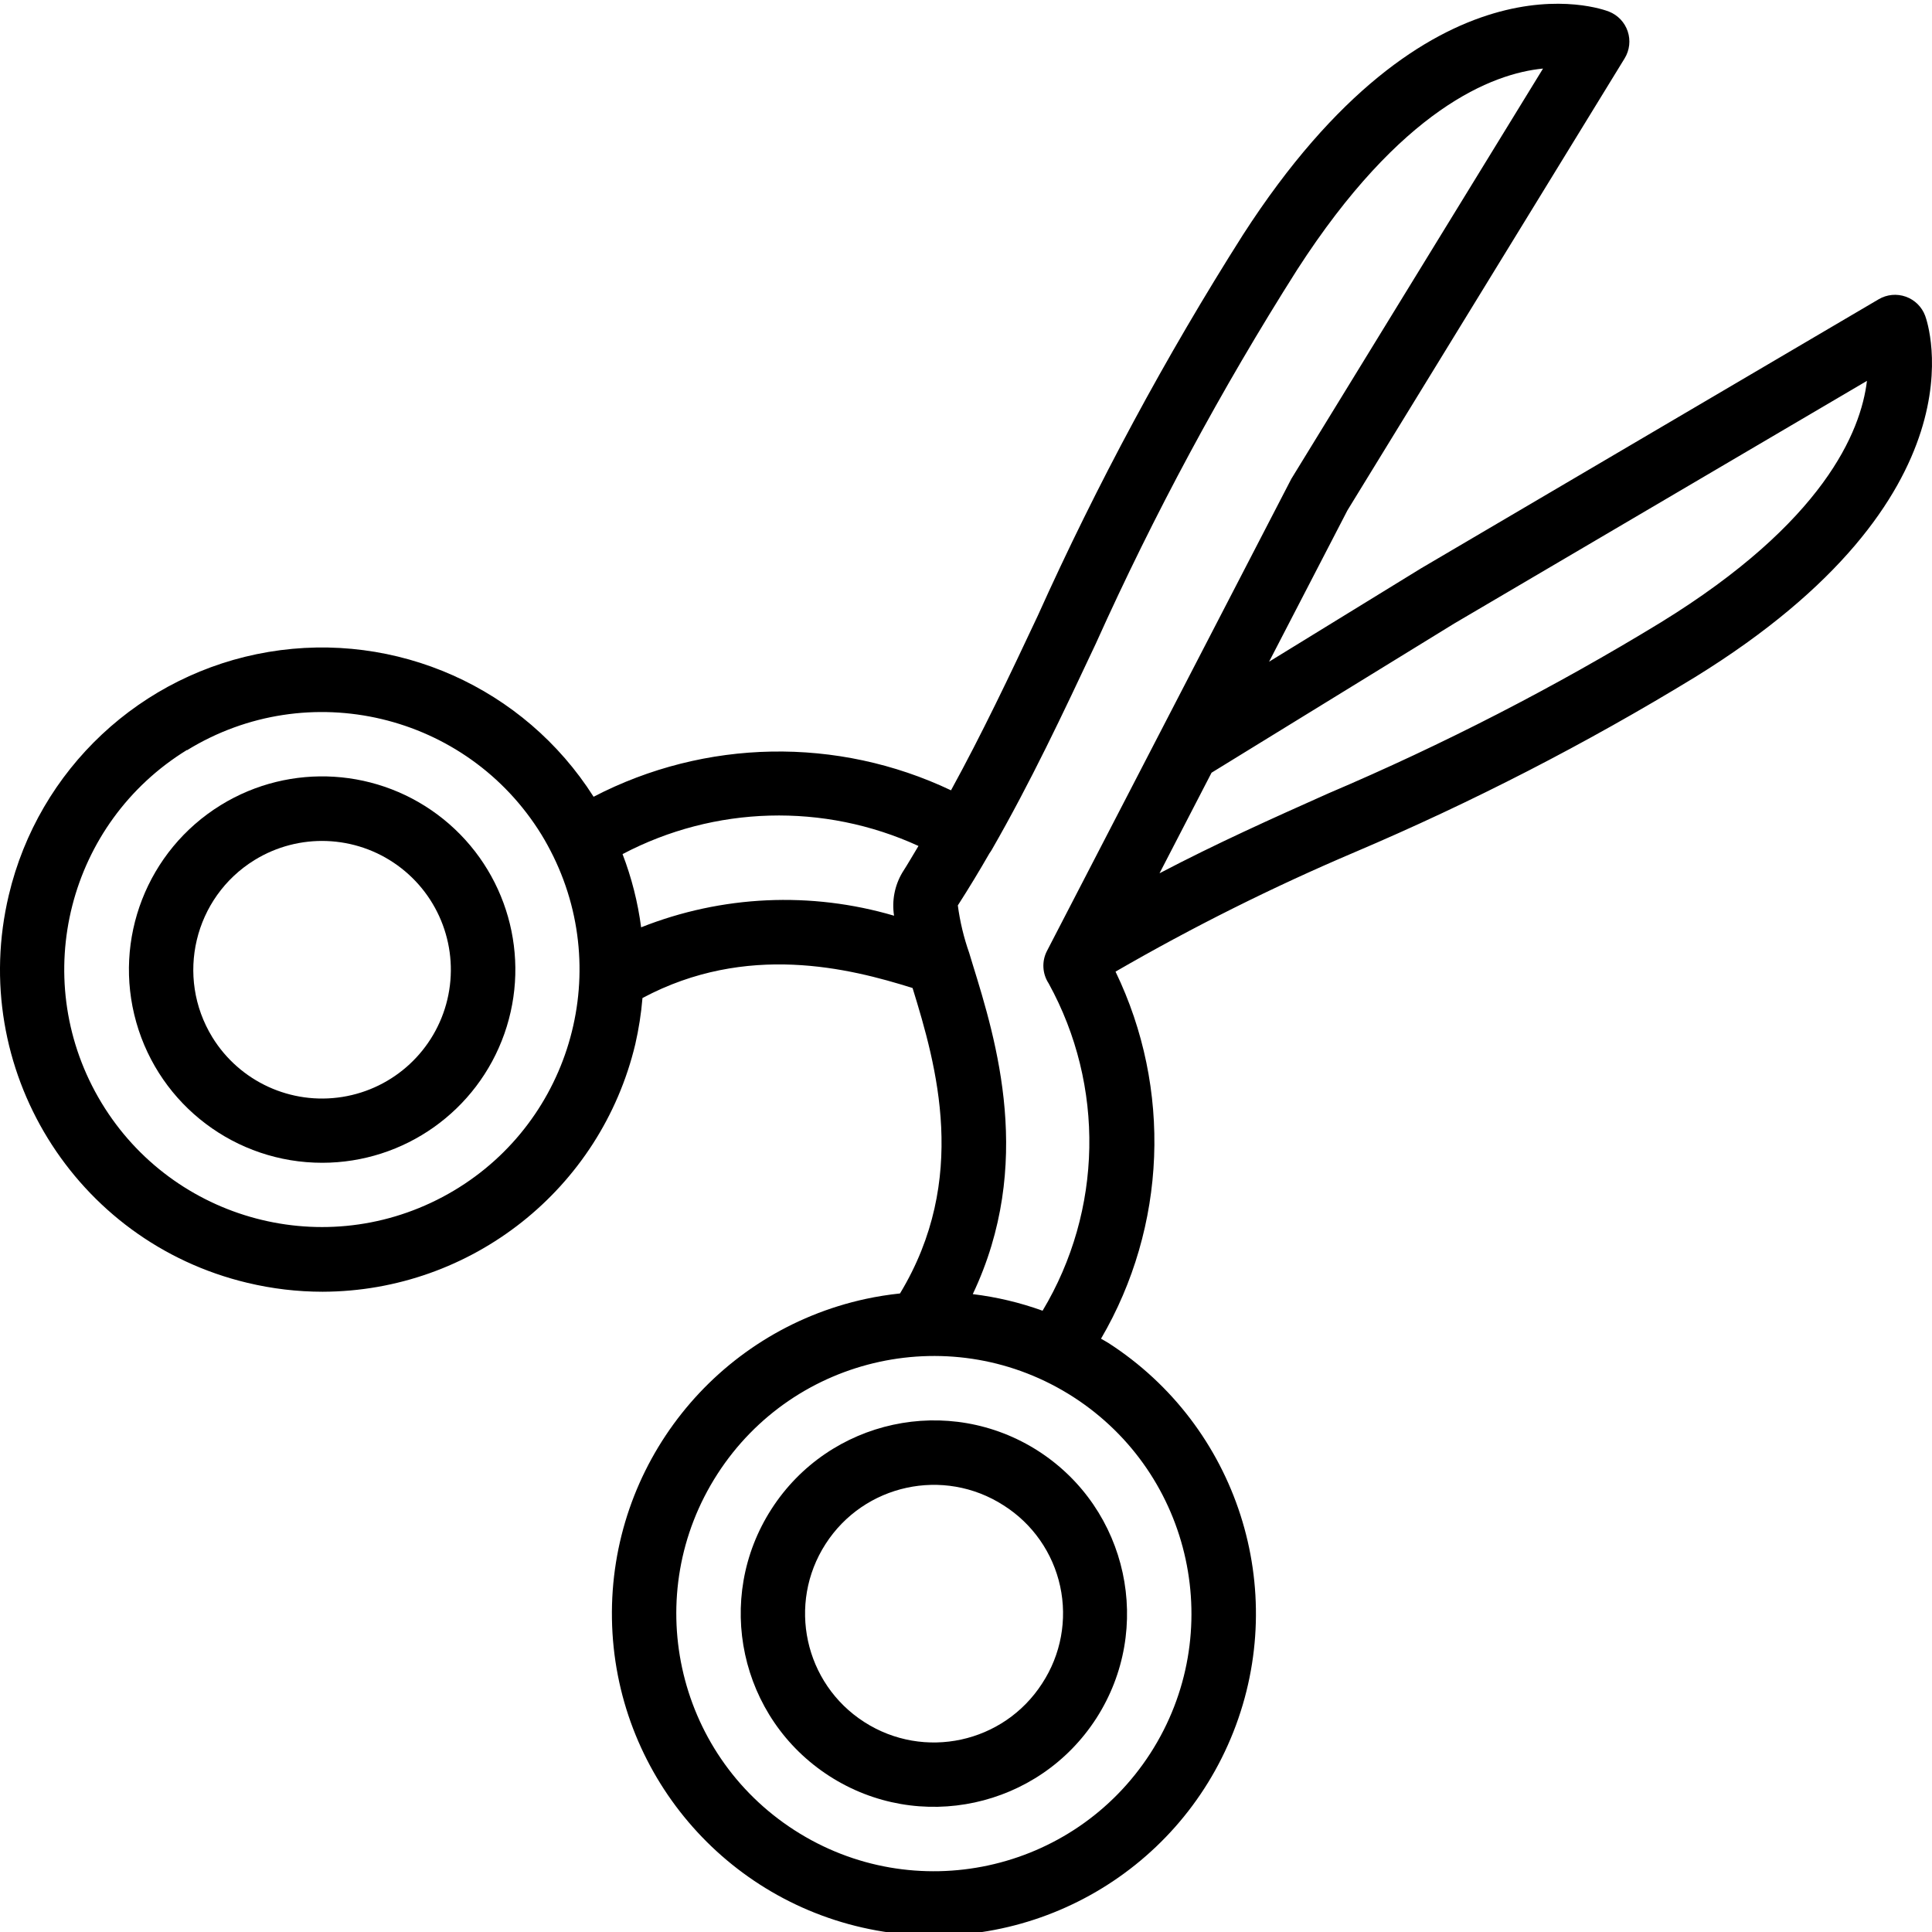 <svg height="511pt" viewBox="0 0 511.995 511" width="511pt" xmlns="http://www.w3.org/2000/svg"><path d="m275.23 384.082c-23.77-15.316-55.453-8.461-70.77 15.309-15.312 23.77-8.461 55.453 15.309 70.77s55.453 8.465 70.77-15.305c15.273-23.777 8.426-55.434-15.309-70.773zm.957 61.531c-10.203 15.848-31.32 20.426-47.172 10.227-15.852-10.199-20.434-31.316-10.234-47.168 10.195-15.852 31.312-20.441 47.164-10.246 7.676 4.852 13.078 12.578 15.004 21.449s.211 18.145-4.762 25.738zm0 0"/><path d="m65.594 339.469c6.52 1.562 13.203 2.352 19.906 2.355 39.461-.109 73.711-27.23 82.859-65.613.922-4.027 1.559-8.113 1.902-12.227 27.625-14.73 54.793-7.922 71.578-2.648 6.359 20.602 14.961 50.664-3.328 80.941-3.039.32-6.062.801-9.055 1.441-39.789 8.605-67.961 44.117-67.285 84.824.676 40.703 30.016 75.262 70.07 82.539 40.055 7.277 79.672-14.754 94.621-52.621 14.953-37.863 1.074-81.02-33.148-103.07-.633-.41-1.297-.734-1.938-1.117 17.398-29.762 18.84-66.234 3.848-97.281 20.469-11.836 41.645-22.41 63.402-31.656 31.121-13.238 61.238-28.727 90.105-46.344 77.652-47.891 61.773-93.867 61.062-95.789-.875-2.371-2.758-4.23-5.137-5.078-2.383-.848-5.016-.598-7.191.684l-121.27 71.305-40.277 24.746 20.762-40.105 73.473-119.801c1.309-2.148 1.602-4.766.805-7.148-.801-2.387-2.613-4.297-4.953-5.223-1.926-.754-47.504-17.648-96.996 59.125-20.516 32.336-38.699 66.09-54.41 101.012-7.516 15.988-14.746 31.207-22.973 46.223-30.098-14.289-65.152-13.656-94.719 1.707-18.383-28.945-52.316-44.062-86.133-38.379-33.812 5.688-60.934 31.074-68.84 64.441-10.902 45.844 17.414 91.848 63.258 102.758zm239.289 124.629c-20.418 31.695-62.664 40.832-94.359 20.41-31.695-20.418-40.832-62.668-20.41-94.359 20.418-31.695 62.664-40.832 94.359-20.414 31.66 20.445 40.793 62.664 20.41 94.363zm80.512-299.367 109.363-64.297c-1.621 13.5-11.477 37.453-54.613 64-28.227 17.223-57.676 32.367-88.105 45.312-15 6.695-29.473 13.184-44.758 21.18l13.789-26.652zm-94.957 5.25c15.395-34.223 33.211-67.301 53.309-98.988 27.512-42.668 51.695-52 65.168-53.324l-66.703 108.73-64.754 125.102c-1.418 2.734-1.25 6.023.438 8.602 14.941 27.141 14.332 60.18-1.605 86.75-5.98-2.16-12.188-3.633-18.5-4.398 16.309-34.371 6.254-67.113-.086-87.586l-.852-2.812c-1.441-4.09-2.453-8.316-3.023-12.613 2.988-4.652 5.762-9.242 8.391-13.824.223-.297.43-.609.613-.93 10.324-17.973 18.723-35.816 27.605-54.707zm-47.035 53.707c-1.426 2.34-2.738 4.668-4.266 7.031-2.047 3.445-2.828 7.496-2.203 11.453-22.059-6.488-45.656-5.402-67.031 3.078-.867-6.637-2.52-13.152-4.922-19.402 24.391-12.844 53.359-13.645 78.422-2.16zm-193.844-25.367c32.113-19.738 74.148-9.734 93.926 22.355 1.152 1.879 2.184 3.797 3.141 5.734 16.188 33.102 3.188 73.078-29.379 90.32-32.562 17.246-72.934 5.535-91.219-26.457-18.281-31.992-7.875-72.723 23.516-92.023zm0 0"/><path d="m85.426 307.648c21.695-.023 41.023-13.719 48.234-34.184 7.211-20.465.742-43.25-16.148-56.871s-40.531-15.117-59-3.734c-19.508 12.02-28.652 35.535-22.395 57.574 6.258 22.039 26.395 37.238 49.309 37.215zm-17.988-80.215c11.754-7.246 26.719-6.691 37.906 1.398 11.191 8.094 16.402 22.129 13.207 35.562-3.199 13.434-14.176 23.617-27.809 25.801-13.637 2.184-27.246-4.062-34.477-15.828-9.836-16.051-4.84-37.031 11.172-46.934zm0 0"/></svg>